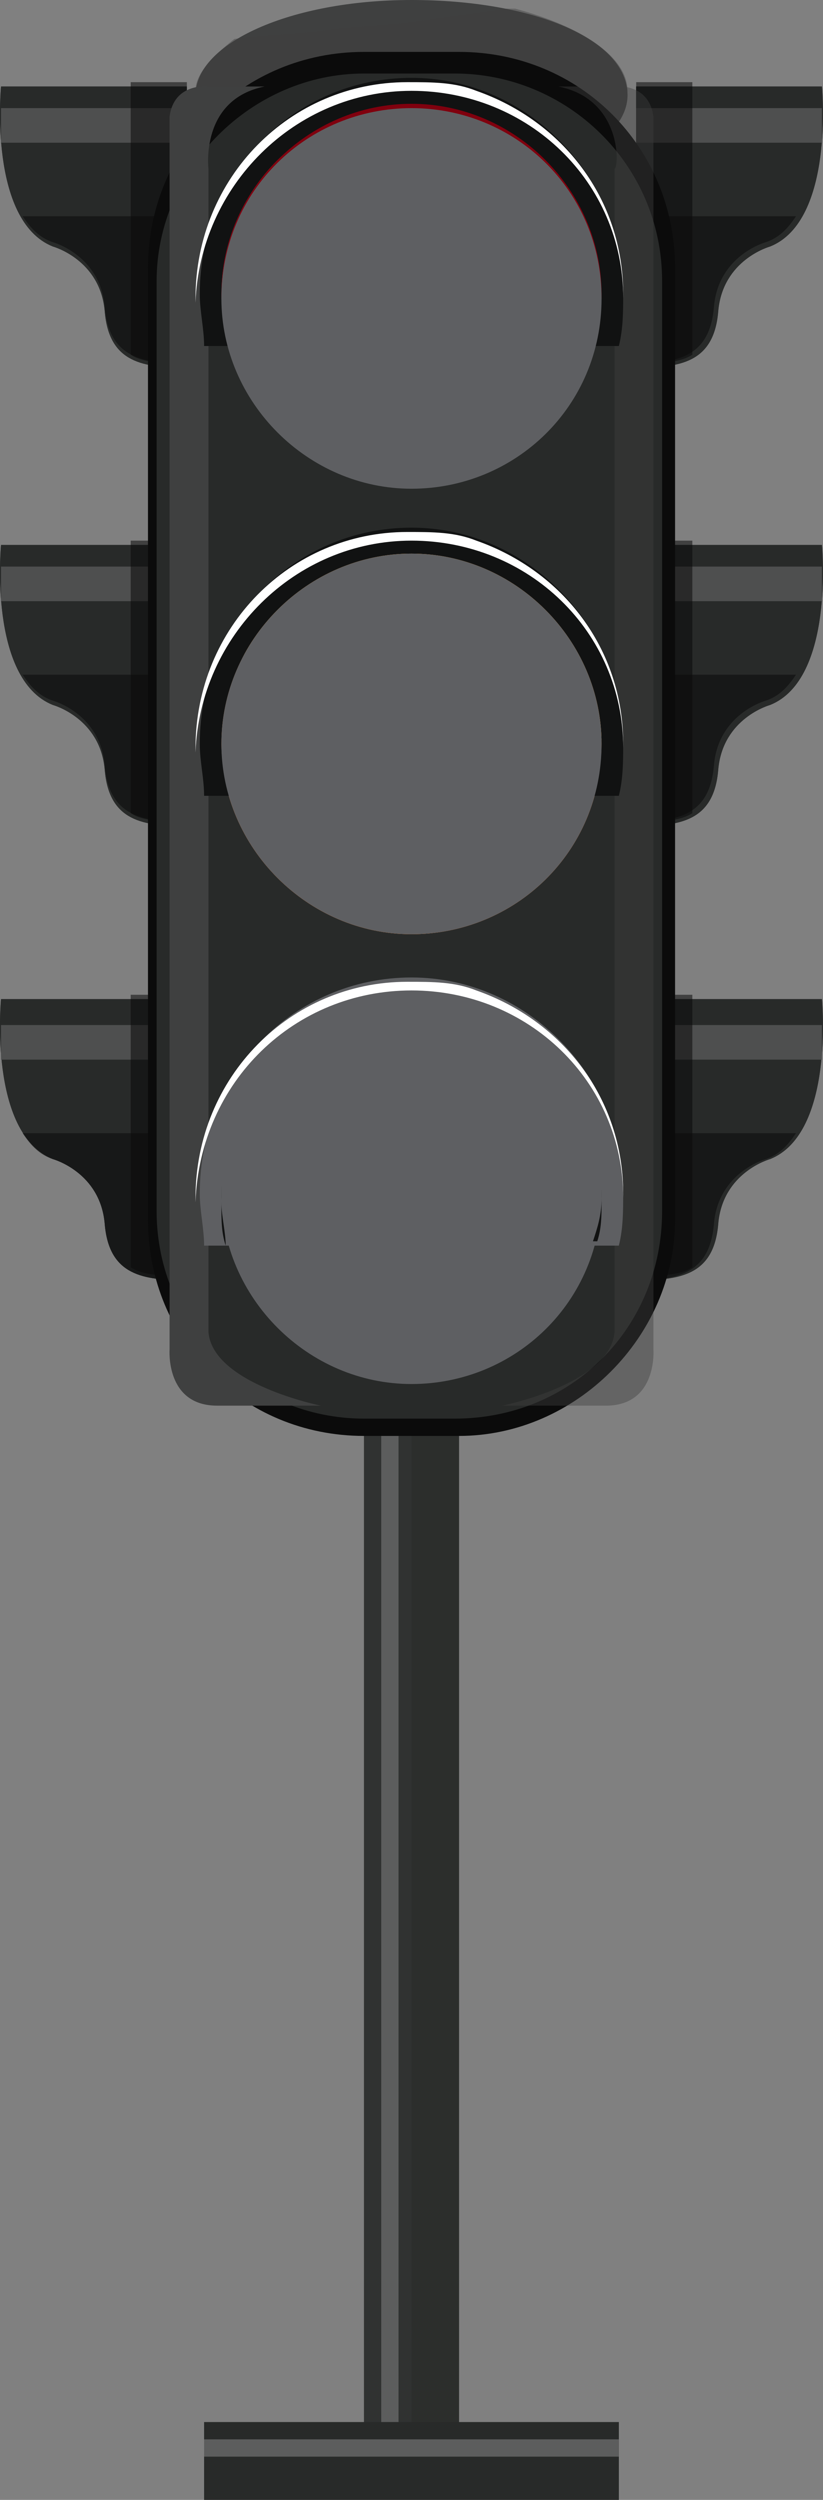 <svg xmlns="http://www.w3.org/2000/svg" id="b" data-name="Layer 2" width="19.049" height="57.8" viewBox="0 0 19.049 57.8">
  <rect x="0" y="0" width="19.049" height="57.8" fill="#808080" stroke="none"/>
  <g id="c" data-name="GREEN 01">
    <g id="d" data-name="GREEN 01">
      <g>
        <g>
          <g>
            <rect x="8.424" y="29.6" width="2.2" height="27.2" fill="#303231" stroke-width="0"/>
            <rect x="8.824" y="29.6" width=".4" height="27.2" fill="#5c5d5d" stroke-width="0"/>
            <rect x="9.525" y="29.6" width="1.1" height="27.2" fill="#282a29" isolation="isolate" opacity=".53" stroke-width="0"/>
          </g>
          <g>
            <g>
              <g>
                <path d="M4.324,2H.024s-.3,3.1,1.2,3.7c0,0,1.1.3,1.2,1.5s.9,1.3,1.9,1.3V2Z" fill="#3f4040" stroke-width="0"/>
                <path d="M4.324,2H.024s-.3,3.1,1.2,3.7c0,0,1.1.3,1.2,1.5s.9,1.3,1.9,1.3V2Z" fill="#282a29" stroke-width="0"/>
                <path d="M.524,5h0c.2.3.4.5.7.6,0,0,1.1.3,1.2,1.5s.9,1.3,1.9,1.3v-3.4H.524Z" fill="#0b0b0b" isolation="isolate" opacity=".54" stroke-width="0"/>
                <path d="M4.324,3.3v-.8H.024v.8h4.3Z" fill="#4e4f4f" stroke-width="0"/>
                <path d="M3.025,2v6.2c.3.2.8.2,1.3.2V1.9h-1.3v.1Z" fill="#0b0b0b" isolation="isolate" opacity=".54" stroke-width="0"/>
              </g>
              <g>
                <path d="M4.324,12.6H.024s-.3,3.1,1.2,3.7c0,0,1.1.3,1.2,1.5s.9,1.3,1.9,1.3v-6.5Z" fill="#3f4040" stroke-width="0"/>
                <path d="M4.324,12.6H.024s-.3,3.1,1.2,3.7c0,0,1.1.3,1.2,1.5s.9,1.3,1.9,1.3v-6.5Z" fill="#282a29" stroke-width="0"/>
                <path d="M.524,15.6h0c.2.3.4.5.7.6,0,0,1.1.3,1.2,1.5s.9,1.3,1.9,1.3v-3.4H.524Z" fill="#0b0b0b" isolation="isolate" opacity=".54" stroke-width="0"/>
                <path d="M4.324,13.9v-.8H.024v.8h4.3Z" fill="#4e4f4f" stroke-width="0"/>
                <path d="M3.025,12.6v6.2c.3.2.8.2,1.3.2v-6.5h-1.3v.1Z" fill="#0b0b0b" isolation="isolate" opacity=".54" stroke-width="0"/>
              </g>
              <g>
                <path d="M4.324,23.1H.024s-.3,3.1,1.2,3.7c0,0,1.1.3,1.2,1.5s.9,1.3,1.9,1.3v-6.5Z" fill="#3f4040" stroke-width="0"/>
                <path d="M4.324,23.1H.024s-.3,3.1,1.2,3.7c0,0,1.1.3,1.2,1.5s.9,1.3,1.9,1.3v-6.5Z" fill="#282a29" stroke-width="0"/>
                <path d="M.524,26.2h0c.2.3.4.5.7.6,0,0,1.1.3,1.2,1.5s.9,1.3,1.9,1.3v-3.4H.524Z" fill="#0b0b0b" isolation="isolate" opacity=".54" stroke-width="0"/>
                <path d="M4.324,24.5v-.8H.024v.8h4.3Z" fill="#4e4f4f" stroke-width="0"/>
                <path d="M3.025,23.1v6.2c.3.2.8.2,1.3.2v-6.5h-1.3v.1Z" fill="#0b0b0b" isolation="isolate" opacity=".54" stroke-width="0"/>
              </g>
            </g>
            <g>
              <g>
                <path d="M14.724,2h4.3s.3,3.1-1.2,3.7c0,0-1.1.3-1.2,1.5s-.9,1.3-1.9,1.3V2h0Z" fill="#3f4040" stroke-width="0"/>
                <path d="M14.724,2h4.3s.3,3.1-1.2,3.7c0,0-1.1.3-1.2,1.5s-.9,1.3-1.9,1.3V2h0Z" fill="#282a29" stroke-width="0"/>
                <path d="M18.424,5h0c-.2.3-.4.5-.7.6,0,0-1.1.3-1.2,1.5s-.9,1.3-1.9,1.3v-3.4h3.8Z" fill="#0b0b0b" isolation="isolate" opacity=".54" stroke-width="0"/>
                <path d="M14.724,3.3v-.8h4.3v.8h-4.3Z" fill="#4e4f4f" stroke-width="0"/>
                <path d="M16.025,2v6.2c-.3.2-.8.2-1.3.2V1.9h1.3v.1Z" fill="#0b0b0b" isolation="isolate" opacity=".54" stroke-width="0"/>
              </g>
              <g>
                <path d="M14.724,12.6h4.3s.3,3.1-1.2,3.7c0,0-1.1.3-1.2,1.5s-.9,1.3-1.9,1.3v-6.5h0Z" fill="#3f4040" stroke-width="0"/>
                <path d="M14.724,12.6h4.3s.3,3.1-1.2,3.7c0,0-1.1.3-1.2,1.5s-.9,1.3-1.9,1.3v-6.5h0Z" fill="#282a29" stroke-width="0"/>
                <path d="M18.424,15.6h0c-.2.3-.4.5-.7.6,0,0-1.1.3-1.2,1.5s-.9,1.3-1.9,1.3v-3.4h3.8Z" fill="#0b0b0b" isolation="isolate" opacity=".54" stroke-width="0"/>
                <path d="M14.724,13.9v-.8h4.3v.8h-4.3Z" fill="#4e4f4f" stroke-width="0"/>
                <path d="M16.025,12.6v6.2c-.3.2-.8.2-1.3.2v-6.5h1.3v.1Z" fill="#0b0b0b" isolation="isolate" opacity=".54" stroke-width="0"/>
              </g>
              <g>
                <path d="M14.724,23.1h4.3s.3,3.1-1.2,3.7c0,0-1.1.3-1.2,1.5s-.9,1.3-1.9,1.3v-6.5h0Z" fill="#3f4040" stroke-width="0"/>
                <path d="M14.724,23.1h4.3s.3,3.1-1.2,3.7c0,0-1.1.3-1.2,1.5s-.9,1.3-1.9,1.3v-6.5h0Z" fill="#282a29" stroke-width="0"/>
                <path d="M18.424,26.2h0c-.2.3-.4.5-.7.6,0,0-1.1.3-1.2,1.5s-.9,1.3-1.9,1.3v-3.4h3.8Z" fill="#0b0b0b" isolation="isolate" opacity=".54" stroke-width="0"/>
                <path d="M14.724,24.5v-.8h4.3v.8h-4.3Z" fill="#4e4f4f" stroke-width="0"/>
                <path d="M16.025,23.1v6.2c-.3.2-.8.2-1.3.2v-6.5h1.3v.1Z" fill="#0b0b0b" isolation="isolate" opacity=".54" stroke-width="0"/>
              </g>
            </g>
            <g>
              <g>
                <path d="M5.224,8.6h0c.5,1.8,2.3,3.2,4.4,3.2h0c1.2,0,2.4-.5,3.2-1.3h0c.3-.3.5-.6.7-.9,0-.1.1-.1.1-.2s.1-.1.1-.2c0,0,.1-.1.1-.2s.1-.2.1-.2c0,0,0-.1.1-.1h.6c.1-.4.2-.8.2-1.2v-.2h0v-.2h0v-.2h0v-.2h0v-.2h0v-.2h0s0-.1-.1-.2h0s0-.1-.1-.1h0s0-.1-.1-.2h0s0-.1-.1-.2h0l-.1-.1h0l-.1-.1h0l-.1-.1h0l-.1-.1h0l-.1-.1h0l-.1-.1h0l-.1-.1h0l-.1-.1h0l-.1-.1h0l-.1-.1h0l-.1-.1h0l-.1-.1h0l-.1-.1h0l-.1-.1h0c-.1,0-.1-.1-.1-.1h0c-.1,0-.1-.1-.1-.1h0c-.1,0-.1-.1-.2-.1h0q-.1,0-.1-.1h0q-.1,0-.2-.1h0q-.1,0-.2-.1h0q-.1,0-.2-.1h0q-.1,0-.2-.1h-1.6c-2.8,0-5.1,2.2-5.1,4.8,0,.4.1.8.2,1.2v-.8h0Z" fill="#111212" stroke-width="0"/>
                <path d="M14.724,17.7v-.2h0v-.2h0v-.2h0v-.2h0v-.2h0s0-.1-.1-.2h0s0-.1-.1-.1h0s0-.1-.1-.2h0s0-.1-.1-.2h0l-.1-.1h0l-.1-.1h0l-.1-.1h0l-.1-.1h0l-.1-.1h0l-.1-.1h0l-.1-.1h0l-.1-.1h0l-.1-.1h0l-.1-.1h0l-.1-.1h0l-.1-.1h0l-.1-.1h0l-.1-.1h0c-.1,0-.1-.1-.1-.1h0c-.1,0-.1-.1-.1-.1h0c-.1,0-.1-.1-.2-.1h0q-.1,0-.1-.1h0q-.1,0-.2-.1h0q-.1,0-.2-.1h0q-.1,0-.2-.1h-1.8c-2.8,0-5.1,2.2-5.1,4.8,0,.4.1.8.2,1.2h.6c.5,1.8,2.3,3.2,4.4,3.2h0c1.2,0,2.4-.5,3.2-1.3h0c.3-.3.5-.6.7-.9,0-.1.1-.1.1-.2s.1-.1.1-.2c0,0,.1-.1.1-.2s.1-.2.1-.2c0,0,0-.1.1-.1h.6c.1-.4.2-.8.2-1.2-.601-1-.601-1.1-.601-1.1h0Z" fill="#111212" stroke-width="0"/>
                <path d="M14.724,27.8v-.2h0v-.2h0v-.2h0v-.2h0v-.2h0s0-.1-.1-.2h0s0-.1-.1-.1h0s0-.1-.1-.2h0s0-.1-.1-.2h0l-.1-.1h0l-.1-.1h0l-.1-.1h0l-.1-.1h0l-.1-.1h0l-.1-.1h0l-.1-.1h0l-.1-.1h0l-.1-.1h0l-.1-.1h0l-.1-.1h0l-.1-.1h0l-.1-.1h0l-.1-.1h0c-.1,0-.1-.1-.1-.1h0c-.1,0-.1-.1-.1-.1h0c-.1,0-.1-.1-.2-.1h0q-.1,0-.1-.1h0q-.1,0-.2-.1h0q-.1,0-.2-.1h0q-.1,0-.2-.1h-1.8c-2.8,0-5.1,2.2-5.1,4.8,0,.4.1.8.2,1.2h.6c.5,1.8,2.3,3.2,4.4,3.2h0c1.2,0,2.4-.5,3.2-1.3h0c.3-.3.5-.6.7-.9,0-.1.1-.1.1-.2s.1-.1.1-.2c0,0,.1-.1.1-.2s.1-.2.1-.2c0,0,0-.1.1-.1h.6c.1-.4.2-.8.2-1.2q-.601-1-.601-1.1h0Z" fill="#111212" stroke-width="0"/>
              </g>
              <g>
                <path d="M14.525,2.2c0,1.2-2.2,2.2-5,2.2s-5-1-5-2.2S6.724,0,9.525,0s5,.9,5,2.2Z" fill="#3f4040" stroke-width="0"/>
                <path d="M11.924.2h-.2c-.7.1-1.4.2-2.1.3-.7.1-1.4.1-2.1.2s-1.4.1-2.1.2h0c-.5.4-.9.8-.9,1.2,0,1.2,2.2,2.2,5,2.2s5-1,5-2.2c0-.8-1.1-1.5-2.6-1.9Z" fill="#3f4040" isolation="isolate" opacity=".42" stroke-width="0"/>
                <g>
                  <path d="M10.625,33.2h-2.2c-2.8,0-5-2.2-5-5V6.2c0-2.8,2.2-5,5-5h2.2c2.8,0,5,2.2,5,5v22c0,2.7-2.3,5-5,5Z" fill="#0b0b0b" stroke-width="0"/>
                  <path d="M10.525,32.8h-2.1c-2.6,0-4.8-2.1-4.8-4.8V6.5c0-2.6,2.2-4.8,4.8-4.8h2.1c2.6,0,4.8,2.1,4.8,4.8v21.5c0,2.7-2.1,4.8-4.8,4.8Z" fill="#282a29" stroke-width="0"/>
                  <path d="M12.924,2h1.3s.8-.1.9.7v28.5s.1,1.3-1.1,1.3h-2.4s2.5-.5,2.6-1.7V3.9c.1,0,.2-1.6-1.3-1.9Z" fill="#3f4040" isolation="isolate" opacity=".43" stroke-width="0"/>
                  <path d="M6.125,2h-1.3s-.8-.1-.9.7v28.5s-.1,1.3,1.1,1.3h2.4s-2.5-.5-2.6-1.7V3.9s-.2-1.6,1.3-1.9Z" fill="#3f4040" stroke-width="0"/>
                </g>
              </g>
              <g>
                <g>
                  <path d="M13.924,6.8c0,2.5-2,4.4-4.4,4.4s-4.4-2-4.4-4.4c0-2.5,2-4.4,4.4-4.4s4.4,2,4.4,4.4Z" fill="#e81d2e" stroke-width="0"/>
                  <path d="M12.125,6.6c-.2.3-.5.6-.8.8-.3.2-.7.4-1,.4h-.7c-.3,0-.6-.1-.8-.1-.6-.1-1.2-.2-1.8-.2-.3,0-.6.1-.8.2.4,1.4,1.8,2.5,3.3,2.5,1.9,0,3.5-1.5,3.5-3.5,0-.3,0-.6-.1-.9-.4.3-.6.6-.8.8Z" fill="#a9202a" stroke-width="0"/>
                  <path d="M9.525,2.4c-2.4,0-4.4,2-4.4,4.4,0,2.5,2,4.4,4.4,4.4s4.4-2,4.4-4.4c0-2.4-2-4.4-4.4-4.4ZM9.525,10.7c-2.2,0-3.9-1.8-3.9-3.9s1.8-3.9,3.9-3.9,3.9,1.8,3.9,3.9c0,2.2-1.8,3.9-3.9,3.9Z" fill="#80000e" stroke-width="0"/>
                  <path d="M5.424,6.7c.2-.5.4-.9.7-1.2.3-.3.7-.6,1.1-.9s.8-.4,1.3-.5c.4-.1.9-.1,1.4-.1.4,0,.9.1,1.3.2.4.2.8.4,1.2.6.4.3.7.6,1,1s.5.9.6,1.4h0v-.5c0-2.5-2-4.4-4.4-4.4s-4.4,2-4.4,4.4c0,.3,0,.5.1.8-.1-.2,0-.5.1-.8Z" fill="#80000e" stroke-width="0"/>
                  <path d="M5.324,8c-.1-.4-.2-.8-.2-1.2,0-2.4,2-4.4,4.4-4.4s4.4,2,4.4,4.4c0,.4-.1.8-.2,1.2h.6c.1-.4.1-.8.1-1.2,0-2.7-2.2-5-4.9-5s-4.9,2.2-4.9,5c0,.4.1.8.1,1.2h.6Z" fill="#111212" stroke-width="0"/>
                  <g>
                    <path d="M13.924,7c0,.4-.1.7-.2,1h.1c.1-.3.1-.6.1-.9v-.1Z" fill="#111212" stroke-width="0"/>
                    <path d="M9.525,2.1c2.7,0,4.9,2.1,4.9,4.8v-.1c0-2.2-1.4-4-3.4-4.7-.5-.2-1-.2-1.6-.2-2.7,0-4.9,2.2-4.9,5v.1c.1-2.7,2.3-4.9,5-4.9Z" fill="#fff" stroke-width="0"/>
                    <path d="M5.224,8h0c0-.3-.1-.7-.1-1v.1c0,.3,0,.6.1.9Z" fill="#111212" stroke-width="0"/>
                  </g>
                </g>
                <g>
                  <path d="M13.924,17.2c0,2.5-2,4.4-4.4,4.4s-4.4-2-4.4-4.4,2-4.4,4.4-4.4,4.4,2,4.4,4.4Z" fill="#f38137" stroke-width="0"/>
                  <path d="M12.125,17c-.2.3-.5.6-.8.8-.3.2-.7.4-1,.4h-.7c-.3,0-.6-.1-.8-.1-.6-.1-1.2-.2-1.8-.2-.3,0-.6.1-.8.2.4,1.4,1.8,2.5,3.3,2.5,1.9,0,3.5-1.5,3.5-3.5,0-.3,0-.6-.1-.9-.4.3-.6.5-.8.8Z" fill="#d78d36" stroke-width="0"/>
                  <path d="M9.525,12.8c-2.4,0-4.4,2-4.4,4.4s2,4.4,4.4,4.4,4.4-2,4.4-4.4-2-4.4-4.4-4.4ZM9.525,21.1c-2.2,0-3.9-1.8-3.9-3.9s1.8-3.9,3.9-3.9,3.9,1.8,3.9,3.9c0,2.1-1.8,3.9-3.9,3.9Z" fill="#be6e2d" stroke-width="0"/>
                  <path d="M5.424,17c.2-.5.4-.9.7-1.2.3-.3.7-.6,1.1-.9s.8-.4,1.3-.5c.4-.1.9-.1,1.4-.1.4,0,.9.1,1.3.2.4.2.8.4,1.2.6.4.3.7.6,1,1s.5.9.6,1.4h0v-.5c0-2.5-2-4.4-4.4-4.4s-4.4,2-4.4,4.4c0,.3,0,.5.1.8-.1-.2,0-.5.1-.8Z" fill="#f9a33c" stroke-width="0"/>
                  <path d="M5.324,18.4c-.1-.4-.2-.8-.2-1.2,0-2.4,2-4.4,4.4-4.4s4.4,2,4.4,4.4c0,.4-.1.8-.2,1.2h.6c.1-.4.1-.8.1-1.2,0-2.7-2.2-5-4.9-5s-4.9,2.2-4.9,5c0,.4.1.8.1,1.2h.6Z" fill="#111212" stroke-width="0"/>
                  <g>
                    <path d="M13.924,17.3c0,.4-.1.7-.2,1h.1c.1-.3.1-.6.1-.9v-.1Z" fill="#111212" stroke-width="0"/>
                    <path d="M9.525,12.5c2.7,0,4.9,2.1,4.9,4.8v-.1c0-2.2-1.4-4-3.4-4.7-.5-.2-1-.2-1.6-.2-2.7,0-4.9,2.2-4.9,5v.1c.1-2.7,2.3-4.9,5-4.9Z" fill="#fff" stroke-width="0"/>
                    <path d="M5.224,18.4h0c0-.3-.1-.7-.1-1v.1c0,.3,0,.6.1.9Z" fill="#111212" stroke-width="0"/>
                  </g>
                  <path d="M13.924,17.2c0,2.5-2,4.4-4.4,4.4s-4.4-2-4.4-4.4,2-4.4,4.4-4.4,4.4,2,4.4,4.4Z" fill="#5e5f62" stroke-width="0"/>
                </g>
                <g>
                  <path d="M13.924,27.6c0,2.5-2,4.4-4.4,4.4s-4.4-2-4.4-4.4c0-2.5,2-4.4,4.4-4.4s4.4,1.9,4.4,4.4Z" fill="#5e5f62" stroke-width="0"/>
                  <path d="M12.125,27.4c-.2.3-.5.6-.8.8-.3.2-.7.4-1,.4h-.7c-.3,0-.6-.1-.8-.1-.6-.1-1.2-.2-1.8-.2-.3,0-.6.1-.8.2.4,1.4,1.8,2.5,3.3,2.5,1.9,0,3.5-1.5,3.5-3.5,0-.3,0-.6-.1-.9-.4.2-.6.5-.8.8Z" fill="#5e5f62" stroke-width="0"/>
                  <path d="M9.525,23.1c-2.4,0-4.4,2-4.4,4.4,0,2.5,2,4.4,4.4,4.4s4.4-2,4.4-4.4c0-2.4-2-4.4-4.4-4.4ZM9.525,31.5c-2.2,0-3.9-1.8-3.9-3.9s1.8-3.9,3.9-3.9,3.9,1.8,3.9,3.9c0,2.1-1.8,3.9-3.9,3.9Z" fill="#5e5f62" stroke-width="0"/>
                  <path d="M5.424,27.4c.2-.5.4-.9.7-1.2.3-.3.7-.6,1.1-.9s.8-.4,1.3-.5c.4-.1.9-.1,1.4-.1.4,0,.9.1,1.3.2.4.2.8.4,1.2.6.4.3.7.6,1,1s.5.9.6,1.4h0v-.5c0-2.5-2-4.4-4.4-4.4s-4.4,2-4.4,4.4c0,.3,0,.5.1.8-.1-.2,0-.5.1-.8Z" fill="#5e5f62" stroke-width="0"/>
                  <path d="M5.324,28.8c-.1-.4-.2-.8-.2-1.2,0-2.4,2-4.4,4.4-4.4s4.4,2,4.4,4.4c0,.4-.1.8-.2,1.2h.6c.1-.4.1-.8.1-1.2,0-2.7-2.2-5-4.9-5s-4.9,2.2-4.9,5c0,.4.1.8.1,1.2h.6Z" fill="#5e5f62" stroke-width="0"/>
                  <g>
                    <path d="M13.924,27.7c0,.4-.1.7-.2,1h.1c.1-.3.1-.6.1-.9v-.1Z" fill="#111212" stroke-width="0"/>
                    <path d="M9.525,22.9c2.7,0,4.9,2.1,4.9,4.8v-.1c0-2.2-1.4-4-3.4-4.7-.5-.2-1-.2-1.6-.2-2.7,0-4.9,2.2-4.9,5v.1c.1-2.8,2.3-4.9,5-4.9Z" fill="#fff" stroke-width="0"/>
                    <path d="M5.224,28.8h0c0-.3-.1-.7-.1-1v.1c0,.3,0,.6.1.9Z" fill="#111212" stroke-width="0"/>
                  </g>
                </g>
              </g>
            </g>
          </g>
          <rect x="4.724" y="56" width="9.6" height="1.8" fill="#282a29" stroke-width="0"/>
          <rect x="4.724" y="56.4" width="9.6" height=".4" fill="#5c5d5d" stroke-width="0"/>
        </g>
        <path d="M13.924,6.9c0,2.5-2,4.4-4.4,4.4s-4.4-2-4.4-4.4c0-2.5,2-4.4,4.4-4.4s4.4,1.9,4.4,4.4Z" fill="#5e5f62" stroke-width="0"/>
      </g>
    </g>
  </g>
</svg>